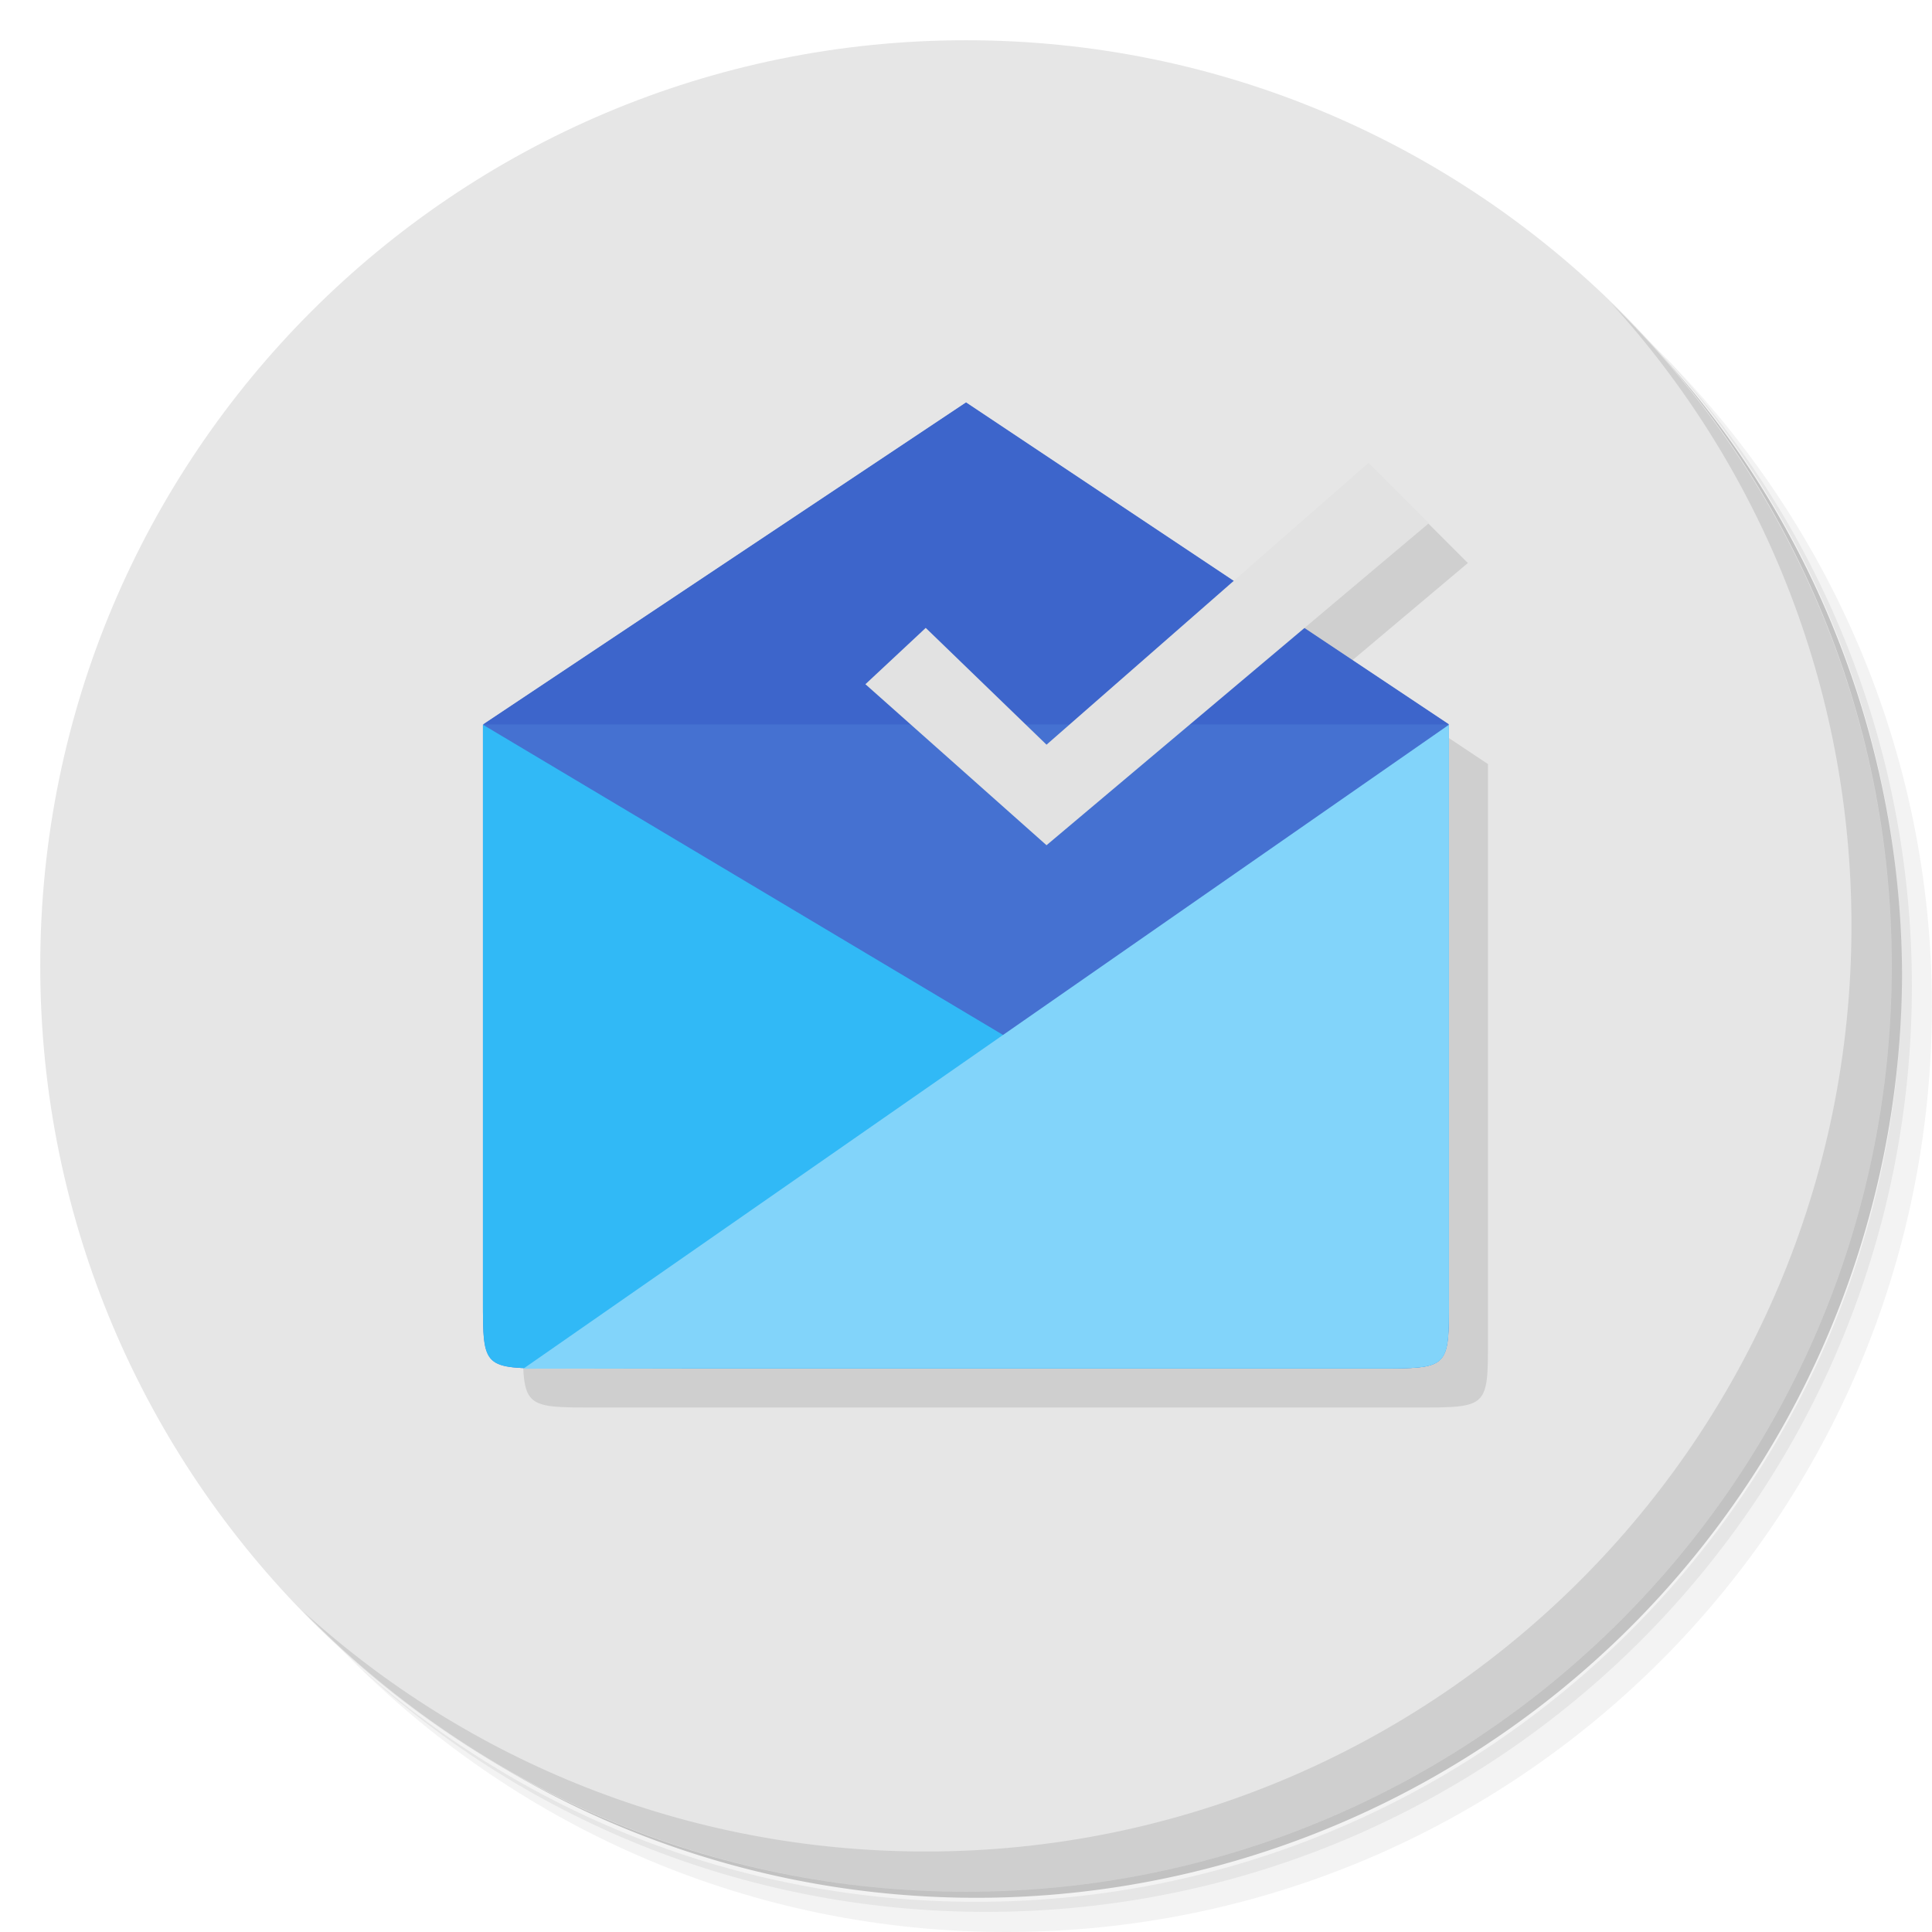 <?xml version="1.0" encoding="UTF-8" standalone="no"?>
<svg
   xmlns:dc="http://purl.org/dc/elements/1.1/"
   xmlns:cc="http://creativecommons.org/ns#"
   xmlns:rdf="http://www.w3.org/1999/02/22-rdf-syntax-ns#"
   xmlns:svg="http://www.w3.org/2000/svg"
   xmlns="http://www.w3.org/2000/svg"
   xmlns:sodipodi="http://sodipodi.sourceforge.net/DTD/sodipodi-0.dtd"
   xmlns:inkscape="http://www.inkscape.org/namespaces/inkscape"
   viewBox="0 0 48 48"
   id="svg2"
   version="1.1"
   inkscape:version="0.91 r13725"
   sodipodi:docname="chrome-ajjmenfgmbpceneffopmikhahnkeebje-Default.svg">
  <sodipodi:namedview
     pagecolor="#ffffff"
     bordercolor="#666666"
     borderopacity="1"
     objecttolerance="10"
     gridtolerance="10"
     guidetolerance="10"
     inkscape:pageopacity="0"
     inkscape:pageshadow="2"
     inkscape:window-width="767"
     inkscape:window-height="480"
     id="namedview51"
     showgrid="false"
     inkscape:zoom="4.9166667"
     inkscape:cx="24"
     inkscape:cy="24"
     inkscape:window-x="57"
     inkscape:window-y="31"
     inkscape:window-maximized="0"
     inkscape:current-layer="svg2" />
  <defs
     id="defs4">
    <linearGradient
       id="linearGradient3764"
       x1="1"
       x2="47"
       gradientUnits="userSpaceOnUse"
       gradientTransform="matrix(0,-1,1,0,-1.5e-6,48)">
      <stop
         style="stop-color:#777575;stop-opacity:1"
         id="stop7" />
      <stop
         offset="1"
         style="stop-color:#838181;stop-opacity:1"
         id="stop9" />
    </linearGradient>
  </defs>
  <g
     id="g11">
    <path
       d="m 36.31 5 c 5.859 4.062 9.688 10.831 9.688 18.5 c 0 12.426 -10.07 22.5 -22.5 22.5 c -7.669 0 -14.438 -3.828 -18.5 -9.688 c 1.037 1.822 2.306 3.499 3.781 4.969 c 4.085 3.712 9.514 5.969 15.469 5.969 c 12.703 0 23 -10.298 23 -23 c 0 -5.954 -2.256 -11.384 -5.969 -15.469 c -1.469 -1.475 -3.147 -2.744 -4.969 -3.781 z m 4.969 3.781 c 3.854 4.113 6.219 9.637 6.219 15.719 c 0 12.703 -10.297 23 -23 23 c -6.081 0 -11.606 -2.364 -15.719 -6.219 c 4.16 4.144 9.883 6.719 16.219 6.719 c 12.703 0 23 -10.298 23 -23 c 0 -6.335 -2.575 -12.06 -6.719 -16.219 z"
       style="opacity:0.05"
       id="path13" />
    <path
       d="m 41.28 8.781 c 3.712 4.085 5.969 9.514 5.969 15.469 c 0 12.703 -10.297 23 -23 23 c -5.954 0 -11.384 -2.256 -15.469 -5.969 c 4.113 3.854 9.637 6.219 15.719 6.219 c 12.703 0 23 -10.298 23 -23 c 0 -6.081 -2.364 -11.606 -6.219 -15.719 z"
       style="opacity:0.1"
       id="path15" />
    <path
       d="m 31.25 2.375 c 8.615 3.154 14.75 11.417 14.75 21.13 c 0 12.426 -10.07 22.5 -22.5 22.5 c -9.708 0 -17.971 -6.135 -21.12 -14.75 a 23 23 0 0 0 44.875 -7 a 23 23 0 0 0 -16 -21.875 z"
       style="opacity:0.2"
       id="path17" />
  </g>
  <g
     id="g19"
     style="fill:#e6e6e6;fill-opacity:1">
    <path
       d="m 24 1 c 12.703 0 23 10.297 23 23 c 0 12.703 -10.297 23 -23 23 -12.703 0 -23 -10.297 -23 -23 0 -12.703 10.297 -23 23 -23 z"
       style="fill:#e6e6e6;fill-opacity:1"
       id="path21" />
  </g>
  <g
     id="g23">
    <path
       d="m 40.03 7.531 c 3.712 4.084 5.969 9.514 5.969 15.469 0 12.703 -10.297 23 -23 23 c -5.954 0 -11.384 -2.256 -15.469 -5.969 4.178 4.291 10.01 6.969 16.469 6.969 c 12.703 0 23 -10.298 23 -23 0 -6.462 -2.677 -12.291 -6.969 -16.469 z"
       style="opacity:0.1"
       id="path25" />
  </g>
  <g
     transform="matrix(3.543,0,0,3.543,0.002,-1.0901135e-7)"
     id="g27">
    <g
       transform="translate(0.282,2.0833333e-8)"
       style="opacity:0.1"
       id="g29">
      <rect
         rx="0.1"
         y="4.516"
         x="4.798"
         height="0.282"
         width="2.258"
         style="fill:#000;fill-opacity:1;stroke:none"
         id="rect31" />
      <rect
         width="3.387"
         height="0.282"
         x="4.798"
         y="5.08"
         rx="0.1"
         style="fill:#000;fill-opacity:1;stroke:none"
         id="rect33" />
      <rect
         rx="0.1"
         y="5.644"
         x="4.798"
         height="0.282"
         width="4.516"
         style="fill:#000;fill-opacity:1;stroke:none"
         id="rect35" />
      <path
         d="m 25,11 -12,8 0,14.285 C 13,34.999 13.005,35 14.783,35 l 0.002,0 20.443,0 c 1.777,0 1.771,0 1.771,-1.715 L 36.999,19 33.405,16.605 36.499,14 34.999,12.5 31.647,15.432 24.999,11 Z"
         transform="matrix(0.282,0,0,0.282,-0.282,-2.0833333e-8)"
         style="fill:#000;fill-opacity:1;stroke:none;fill-rule:nonzero"
         id="path37" />
    </g>
    <g
       id="g39">
      <path
         d="m 3.89 9.596 5.77 0 c 0.502 0 0.5 0 0.5 -0.484 l 0 -4.03 -3.387 -2.258 -3.387 2.258 0 4.03 c 0 0.484 0 0.484 0.504 0.484"
         style="fill:#4571d1;fill-opacity:1;stroke:none;fill-rule:nonzero"
         id="path41" />
      <path
         d="m 9.659 9.596 -5.77 0 c -0.503 0 -0.503 0 -0.503 -0.474 l 0 -4.04 6.773 4.04 c 0 0.474 0 0.474 -0.5 0.474"
         style="fill:#31b9f6;fill-opacity:1;stroke:none;fill-rule:nonzero"
         id="path43" />
      <path
         d="m 4.797 9.596 4.863 0 c 0.502 0 0.5 0 0.5 -0.474 l 0 -4.04 -6.491 4.516"
         style="fill:#82d4fa;fill-opacity:1;stroke:none;fill-rule:nonzero"
         id="path45" />
      <path
         d="M 3.387,5.08 6.774,2.822 10.161,5.08"
         style="fill:#3d65cb;fill-opacity:1;stroke:none"
         id="path47" />
      <path
         d="M 6.491,4.403 6.068,4.798 7.338,5.927 10.019,3.669 9.596,3.246 7.338,5.222"
         style="fill:#e2e2e2;fill-opacity:1;stroke:none"
         id="path49" />
    </g>
  </g>
</svg>
